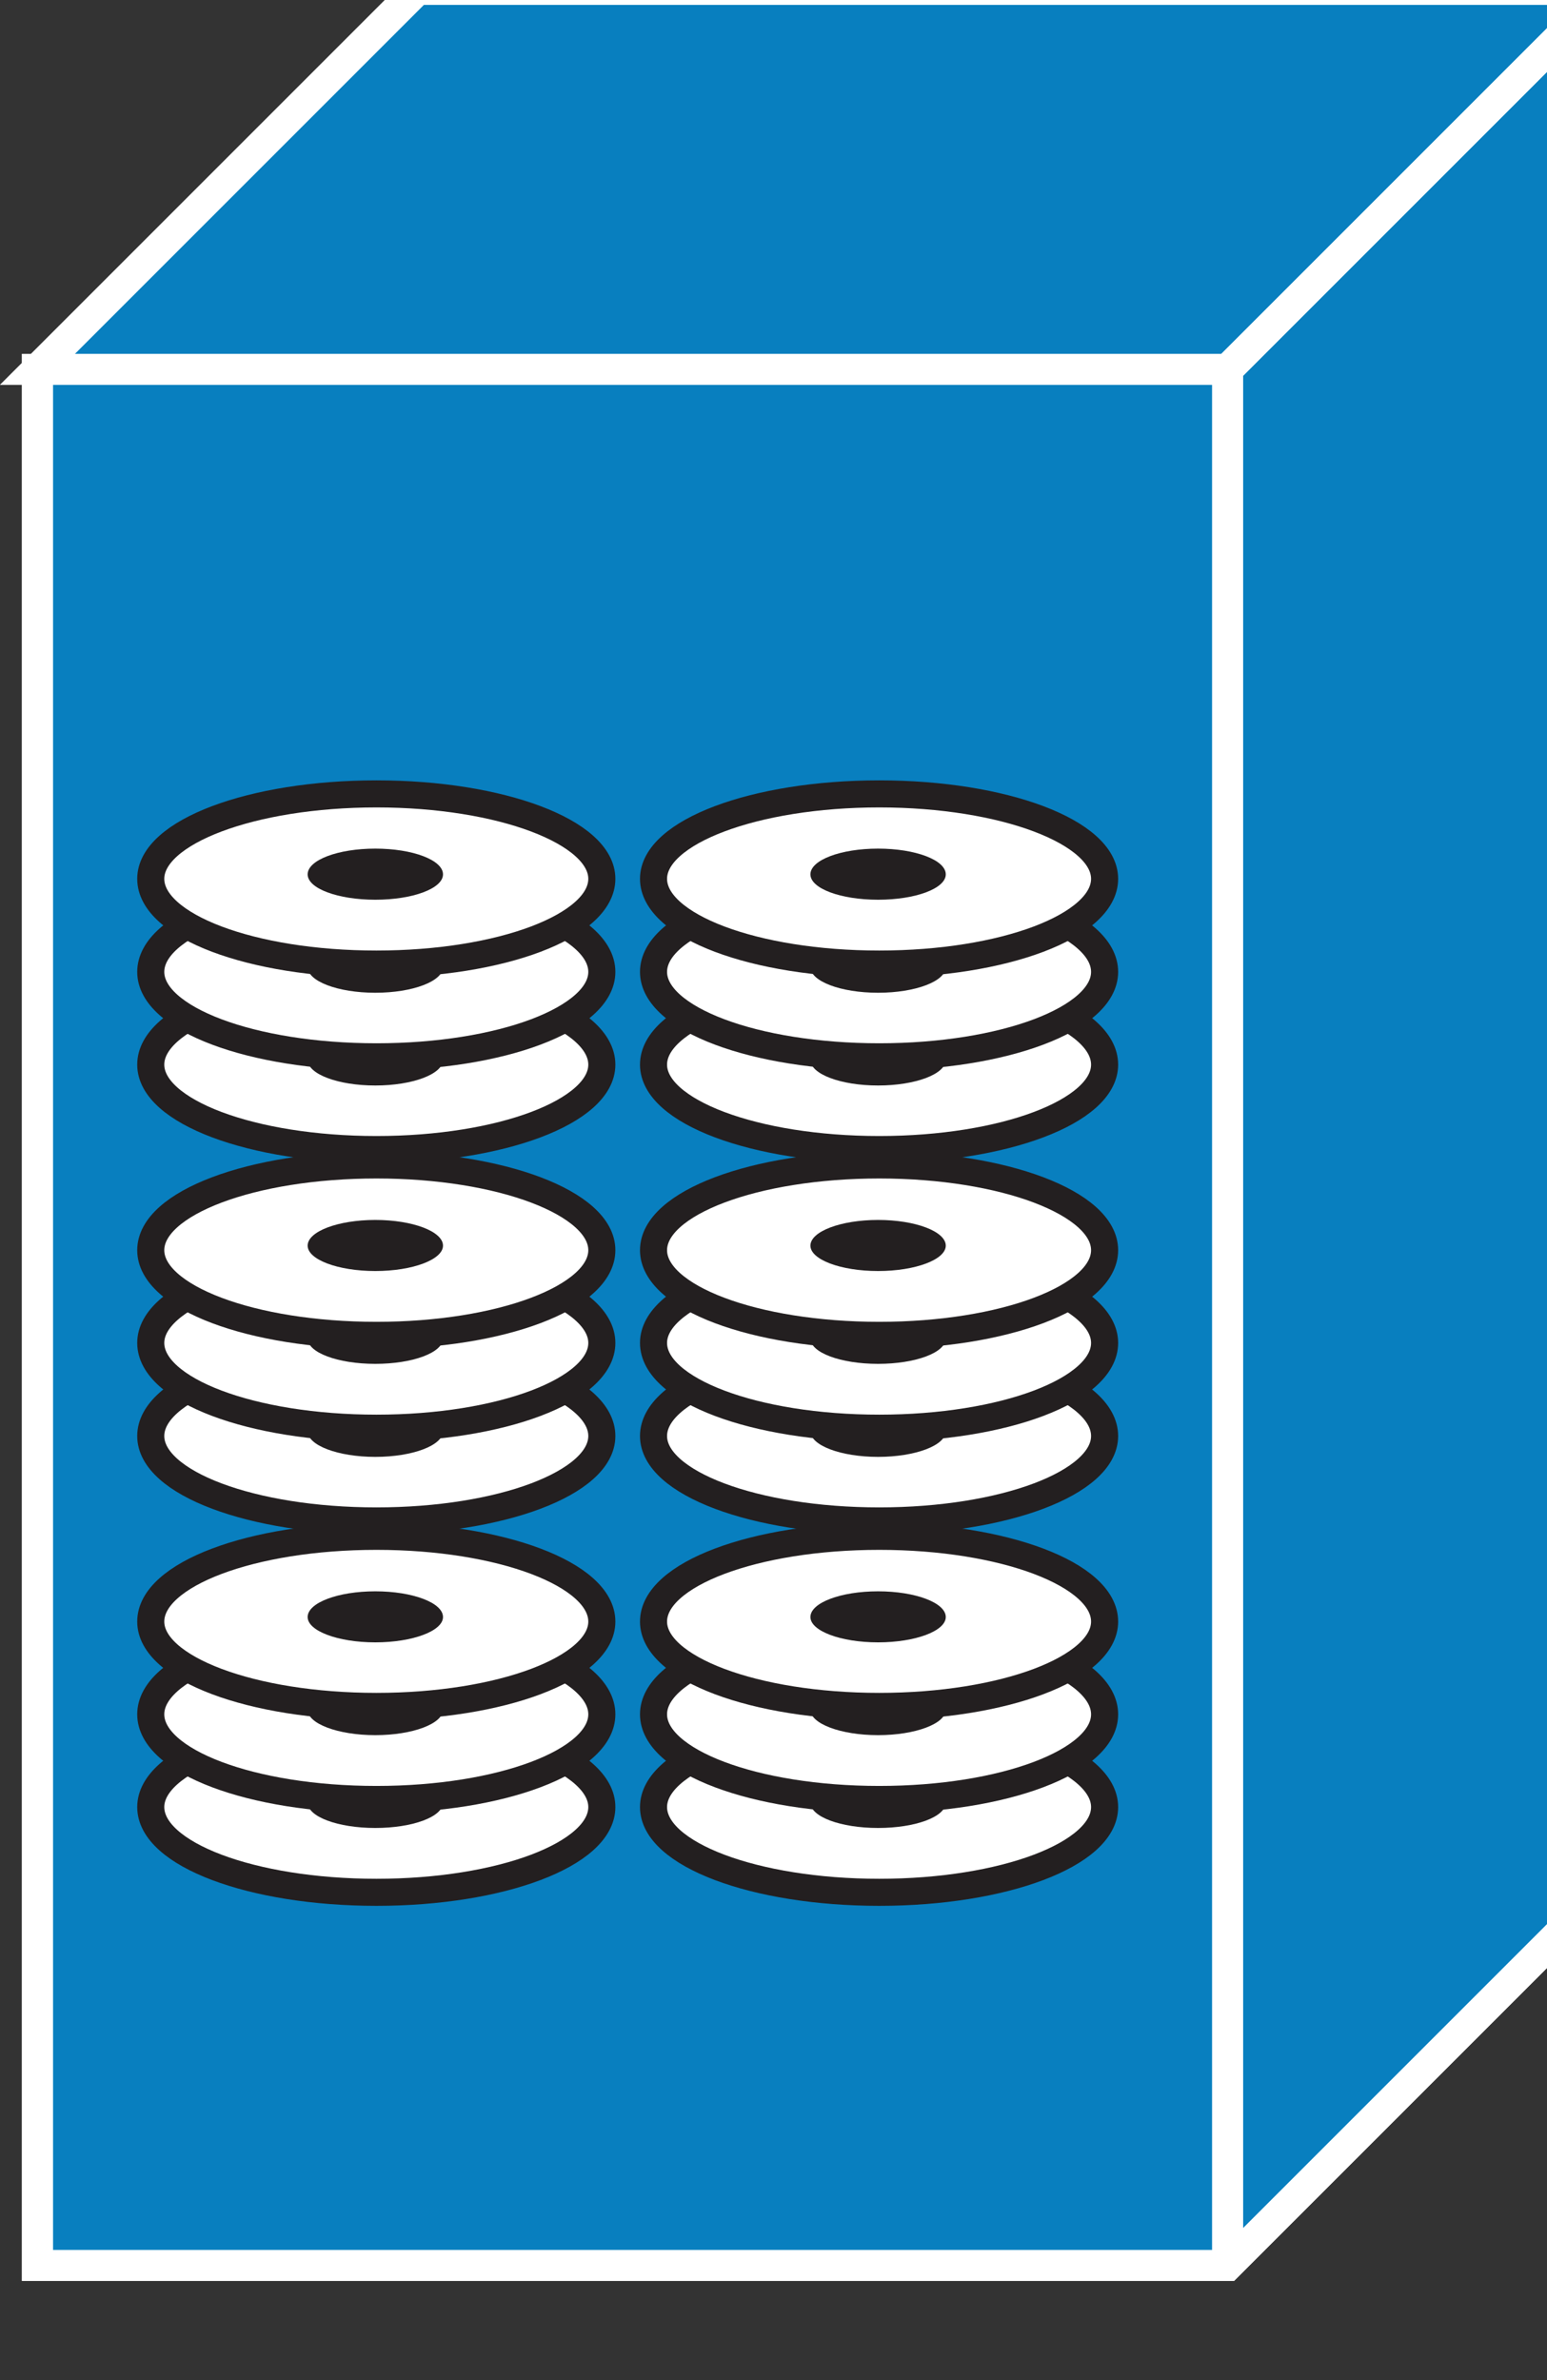 <?xml version="1.0" encoding="UTF-8"?>
<svg xmlns="http://www.w3.org/2000/svg" xmlns:xlink="http://www.w3.org/1999/xlink" width="130pt" height="200pt" viewBox="0 0 130 200" version="1.1">
<rect x="0" y="0" width="130" height="200" fill="#333333" stroke="none"/>
<defs>
<clipPath id="clip1">
  <path d="M 0 0 L 130 0 L 130 195.449 L 0 195.449 Z M 0 0 "/>
</clipPath>
<clipPath id="clip2">
  <path d="M 0 0 L 130 0 L 130 195.449 L 0 195.449 Z M 0 0 "/>
</clipPath>
</defs>
<g id="surface1">
<path style=" stroke:none;fill-rule:nonzero;fill:rgb(3.137%,49.804%,74.902%);fill-opacity:1;" d="M 3.145 190.367 L 103.16 190.367 L 103.16 31.039 L 3.145 31.039 Z M 3.145 190.367 "/>
<path style=" stroke:none;fill-rule:nonzero;fill:rgb(3.137%,49.804%,74.902%);fill-opacity:1;" d="M 103.164 190.367 L 135.105 158.426 L 135.105 -0.902 L 35.086 -0.902 L 3.145 31.039 L 103.16 31.039 L 103.16 190.367 M 103.164 31.039 L 135.105 -0.902 "/>
<path style=" stroke:none;fill-rule:nonzero;fill:rgb(3.137%,49.804%,74.902%);fill-opacity:1;" d="M 3.145 190.367 L 103.16 190.367 L 103.16 31.039 L 3.145 31.039 Z M 3.145 190.367 "/>
<path style="fill:none;stroke-width:4;stroke-linecap:butt;stroke-linejoin:miter;stroke:rgb(100%,100%,100%);stroke-opacity:1;stroke-miterlimit:4;" d="M 158.714 259.94 L 4.838 259.94 L 4.838 14.82 L 158.708 14.82 " transform="matrix(0.65,0,0,-0.65,0,200)"/>
<path style=" stroke:none;fill-rule:nonzero;fill:rgb(3.137%,49.804%,74.902%);fill-opacity:1;" d="M 103.164 190.367 L 135.105 158.426 L 135.105 -0.902 L 35.086 -0.902 L 3.145 31.039 L 103.16 31.039 L 103.16 190.367 "/>
<g clip-path="url(#clip1)" clip-rule="nonzero">
<path style="fill:none;stroke-width:4;stroke-linecap:butt;stroke-linejoin:miter;stroke:rgb(100%,100%,100%);stroke-opacity:1;stroke-miterlimit:4;" d="M 158.714 14.82 L 207.855 63.96 L 207.855 309.081 L 53.978 309.081 L 4.838 259.94 L 158.708 259.94 L 158.708 14.82 Z M 158.714 14.82 " transform="matrix(0.65,0,0,-0.65,0,200)"/>
</g>
<path style="fill-rule:nonzero;fill:rgb(13.725%,12.157%,12.549%);fill-opacity:1;stroke-width:4;stroke-linecap:round;stroke-linejoin:round;stroke:rgb(100%,100%,100%);stroke-opacity:1;stroke-miterlimit:4;" d="M 158.714 259.94 L 207.855 309.081 " transform="matrix(0.65,0,0,-0.65,0,200)"/>
<path style="fill:none;stroke-width:4;stroke-linecap:butt;stroke-linejoin:miter;stroke:rgb(100%,100%,100%);stroke-opacity:1;stroke-miterlimit:4;" d="M 158.714 259.94 L 4.838 259.94 L 4.838 14.82 L 158.708 14.82 " transform="matrix(0.65,0,0,-0.65,0,200)"/>
<g clip-path="url(#clip2)" clip-rule="nonzero">
<path style="fill:none;stroke-width:4;stroke-linecap:butt;stroke-linejoin:miter;stroke:rgb(100%,100%,100%);stroke-opacity:1;stroke-miterlimit:4;" d="M 158.714 14.82 L 207.855 63.96 L 207.855 309.081 L 53.978 309.081 L 4.838 259.94 L 158.708 259.94 L 158.708 14.82 Z M 158.714 259.94 L 207.855 309.081 " transform="matrix(0.65,0,0,-0.65,0,200)"/>
</g>
<path style=" stroke:none;fill-rule:nonzero;fill:rgb(100%,100%,100%);fill-opacity:1;" d="M 50.574 151.848 C 50.574 155.809 42.102 159.012 31.637 159.012 C 21.148 159.012 12.668 155.809 12.668 151.848 C 12.668 147.918 21.148 144.711 31.637 144.711 C 42.102 144.711 50.574 147.918 50.574 151.848 "/>
<path style="fill:none;stroke-width:3.5;stroke-linecap:round;stroke-linejoin:round;stroke:rgb(13.725%,12.157%,12.549%);stroke-opacity:1;stroke-miterlimit:4;" d="M 77.806 74.081 C 77.806 67.987 64.772 63.059 48.672 63.059 C 32.536 63.059 19.489 67.987 19.489 74.081 C 19.489 80.126 32.536 85.06 48.672 85.06 C 64.772 85.06 77.806 80.126 77.806 74.081 Z M 77.806 74.081 " transform="matrix(0.65,0,0,-0.65,0,200)"/>
<path style=" stroke:none;fill-rule:nonzero;fill:rgb(13.725%,12.157%,12.549%);fill-opacity:1;" d="M 37.227 151.473 C 37.227 152.66 34.684 153.605 31.539 153.605 C 28.387 153.605 25.852 152.66 25.852 151.473 C 25.852 150.273 28.387 149.309 31.539 149.309 C 34.684 149.309 37.227 150.273 37.227 151.473 "/>
<path style=" stroke:none;fill-rule:nonzero;fill:rgb(13.725%,12.157%,12.549%);fill-opacity:1;" d="M 37.227 147.559 C 37.227 148.754 34.684 149.715 31.539 149.715 C 28.387 149.715 25.852 148.754 25.852 147.559 C 25.852 146.387 28.387 145.426 31.539 145.426 C 34.684 145.426 37.227 146.387 37.227 147.559 "/>
<path style=" stroke:none;fill-rule:nonzero;fill:rgb(100%,100%,100%);fill-opacity:1;" d="M 50.574 144.055 C 50.574 148.012 42.102 151.211 31.637 151.211 C 21.148 151.211 12.668 148.012 12.668 144.055 C 12.668 140.098 21.148 136.891 31.637 136.891 C 42.102 136.891 50.574 140.098 50.574 144.055 "/>
<path style="fill:none;stroke-width:3.5;stroke-linecap:round;stroke-linejoin:round;stroke:rgb(13.725%,12.157%,12.549%);stroke-opacity:1;stroke-miterlimit:4;" d="M 77.806 86.07 C 77.806 79.982 64.772 75.06 48.672 75.06 C 32.536 75.06 19.489 79.982 19.489 86.07 C 19.489 92.157 32.536 97.091 48.672 97.091 C 64.772 97.091 77.806 92.157 77.806 86.07 Z M 77.806 86.07 " transform="matrix(0.65,0,0,-0.65,0,200)"/>
<path style=" stroke:none;fill-rule:nonzero;fill:rgb(13.725%,12.157%,12.549%);fill-opacity:1;" d="M 37.227 143.672 C 37.227 144.84 34.684 145.805 31.539 145.805 C 28.387 145.805 25.852 144.84 25.852 143.672 C 25.852 142.484 28.387 141.512 31.539 141.512 C 34.684 141.512 37.227 142.484 37.227 143.672 "/>
<path style=" stroke:none;fill-rule:nonzero;fill:rgb(13.725%,12.157%,12.549%);fill-opacity:1;" d="M 37.227 139.766 C 37.227 140.953 34.684 141.922 31.539 141.922 C 28.387 141.922 25.852 140.953 25.852 139.766 C 25.852 138.566 28.387 137.633 31.539 137.633 C 34.684 137.633 37.227 138.566 37.227 139.766 "/>
<path style=" stroke:none;fill-rule:nonzero;fill:rgb(100%,100%,100%);fill-opacity:1;" d="M 50.574 136.262 C 50.574 140.191 42.102 143.391 31.637 143.391 C 21.148 143.391 12.668 140.191 12.668 136.262 C 12.668 132.297 21.148 129.098 31.637 129.098 C 42.102 129.098 50.574 132.297 50.574 136.262 "/>
<path style="fill:none;stroke-width:3.5;stroke-linecap:round;stroke-linejoin:round;stroke:rgb(13.725%,12.157%,12.549%);stroke-opacity:1;stroke-miterlimit:4;" d="M 77.806 98.059 C 77.806 92.013 64.772 87.091 48.672 87.091 C 32.536 87.091 19.489 92.013 19.489 98.059 C 19.489 104.159 32.536 109.081 48.672 109.081 C 64.772 109.081 77.806 104.159 77.806 98.059 Z M 77.806 98.059 " transform="matrix(0.65,0,0,-0.65,0,200)"/>
<path style=" stroke:none;fill-rule:nonzero;fill:rgb(13.725%,12.157%,12.549%);fill-opacity:1;" d="M 37.227 135.879 C 37.227 137.047 34.684 138.008 31.539 138.008 C 28.387 138.008 25.852 137.047 25.852 135.879 C 25.852 134.684 28.387 133.719 31.539 133.719 C 34.684 133.719 37.227 134.684 37.227 135.879 "/>
<path style=" stroke:none;fill-rule:nonzero;fill:rgb(100%,100%,100%);fill-opacity:1;" d="M 50.574 120.668 C 50.574 124.609 42.102 127.805 31.637 127.805 C 21.148 127.805 12.668 124.609 12.668 120.668 C 12.668 116.707 21.148 113.512 31.637 113.512 C 42.102 113.512 50.574 116.707 50.574 120.668 "/>
<path style="fill:none;stroke-width:3.5;stroke-linecap:round;stroke-linejoin:round;stroke:rgb(13.725%,12.157%,12.549%);stroke-opacity:1;stroke-miterlimit:4;" d="M 77.806 122.049 C 77.806 115.986 64.772 111.07 48.672 111.07 C 32.536 111.07 19.489 115.986 19.489 122.049 C 19.489 128.143 32.536 133.059 48.672 133.059 C 64.772 133.059 77.806 128.143 77.806 122.049 Z M 77.806 122.049 " transform="matrix(0.65,0,0,-0.65,0,200)"/>
<path style=" stroke:none;fill-rule:nonzero;fill:rgb(13.725%,12.157%,12.549%);fill-opacity:1;" d="M 37.227 120.266 C 37.227 121.453 34.684 122.422 31.539 122.422 C 28.387 122.422 25.852 121.453 25.852 120.266 C 25.852 119.066 28.387 118.133 31.539 118.133 C 34.684 118.133 37.227 119.066 37.227 120.266 "/>
<path style=" stroke:none;fill-rule:nonzero;fill:rgb(13.725%,12.157%,12.549%);fill-opacity:1;" d="M 37.227 116.379 C 37.227 117.547 34.684 118.508 31.539 118.508 C 28.387 118.508 25.852 117.547 25.852 116.379 C 25.852 115.184 28.387 114.219 31.539 114.219 C 34.684 114.219 37.227 115.184 37.227 116.379 "/>
<path style=" stroke:none;fill-rule:nonzero;fill:rgb(100%,100%,100%);fill-opacity:1;" d="M 50.574 112.848 C 50.574 116.809 42.102 120.012 31.637 120.012 C 21.148 120.012 12.668 116.809 12.668 112.848 C 12.668 108.918 21.148 105.711 31.637 105.711 C 42.102 105.711 50.574 108.918 50.574 112.848 "/>
<path style="fill:none;stroke-width:3.5;stroke-linecap:round;stroke-linejoin:round;stroke:rgb(13.725%,12.157%,12.549%);stroke-opacity:1;stroke-miterlimit:4;" d="M 77.806 134.081 C 77.806 127.987 64.772 123.059 48.672 123.059 C 32.536 123.059 19.489 127.987 19.489 134.081 C 19.489 140.126 32.536 145.06 48.672 145.06 C 64.772 145.06 77.806 140.126 77.806 134.081 Z M 77.806 134.081 " transform="matrix(0.65,0,0,-0.65,0,200)"/>
<path style=" stroke:none;fill-rule:nonzero;fill:rgb(13.725%,12.157%,12.549%);fill-opacity:1;" d="M 37.227 112.473 C 37.227 113.66 34.684 114.605 31.539 114.605 C 28.387 114.605 25.852 113.66 25.852 112.473 C 25.852 111.273 28.387 110.309 31.539 110.309 C 34.684 110.309 37.227 111.273 37.227 112.473 "/>
<path style=" stroke:none;fill-rule:nonzero;fill:rgb(13.725%,12.157%,12.549%);fill-opacity:1;" d="M 37.227 108.559 C 37.227 109.754 34.684 110.715 31.539 110.715 C 28.387 110.715 25.852 109.754 25.852 108.559 C 25.852 107.387 28.387 106.426 31.539 106.426 C 34.684 106.426 37.227 107.387 37.227 108.559 "/>
<path style=" stroke:none;fill-rule:nonzero;fill:rgb(100%,100%,100%);fill-opacity:1;" d="M 50.574 105.055 C 50.574 109.012 42.102 112.211 31.637 112.211 C 21.148 112.211 12.668 109.012 12.668 105.055 C 12.668 101.098 21.148 97.891 31.637 97.891 C 42.102 97.891 50.574 101.098 50.574 105.055 "/>
<path style="fill:none;stroke-width:3.5;stroke-linecap:round;stroke-linejoin:round;stroke:rgb(13.725%,12.157%,12.549%);stroke-opacity:1;stroke-miterlimit:4;" d="M 77.806 146.07 C 77.806 139.982 64.772 135.06 48.672 135.06 C 32.536 135.06 19.489 139.982 19.489 146.07 C 19.489 152.157 32.536 157.091 48.672 157.091 C 64.772 157.091 77.806 152.157 77.806 146.07 Z M 77.806 146.07 " transform="matrix(0.65,0,0,-0.65,0,200)"/>
<path style=" stroke:none;fill-rule:nonzero;fill:rgb(13.725%,12.157%,12.549%);fill-opacity:1;" d="M 37.227 104.672 C 37.227 105.84 34.684 106.805 31.539 106.805 C 28.387 106.805 25.852 105.84 25.852 104.672 C 25.852 103.484 28.387 102.512 31.539 102.512 C 34.684 102.512 37.227 103.484 37.227 104.672 "/>
<path style=" stroke:none;fill-rule:nonzero;fill:rgb(100%,100%,100%);fill-opacity:1;" d="M 50.574 89.461 C 50.574 93.398 42.102 96.598 31.637 96.598 C 21.148 96.598 12.668 93.398 12.668 89.461 C 12.668 85.504 21.148 82.305 31.637 82.305 C 42.102 82.305 50.574 85.504 50.574 89.461 "/>
<path style="fill:none;stroke-width:3.5;stroke-linecap:round;stroke-linejoin:round;stroke:rgb(13.725%,12.157%,12.549%);stroke-opacity:1;stroke-miterlimit:4;" d="M 77.806 170.06 C 77.806 164.002 64.772 159.081 48.672 159.081 C 32.536 159.081 19.489 164.002 19.489 170.06 C 19.489 176.148 32.536 181.07 48.672 181.07 C 64.772 181.07 77.806 176.148 77.806 170.06 Z M 77.806 170.06 " transform="matrix(0.65,0,0,-0.65,0,200)"/>
<path style=" stroke:none;fill-rule:nonzero;fill:rgb(13.725%,12.157%,12.549%);fill-opacity:1;" d="M 37.227 89.059 C 37.227 90.254 34.684 91.215 31.539 91.215 C 28.387 91.215 25.852 90.254 25.852 89.059 C 25.852 87.887 28.387 86.926 31.539 86.926 C 34.684 86.926 37.227 87.887 37.227 89.059 "/>
<path style=" stroke:none;fill-rule:nonzero;fill:rgb(13.725%,12.157%,12.549%);fill-opacity:1;" d="M 37.227 85.172 C 37.227 86.34 34.684 87.305 31.539 87.305 C 28.387 87.305 25.852 86.34 25.852 85.172 C 25.852 83.984 28.387 83.012 31.539 83.012 C 34.684 83.012 37.227 83.984 37.227 85.172 "/>
<path style=" stroke:none;fill-rule:nonzero;fill:rgb(100%,100%,100%);fill-opacity:1;" d="M 50.574 81.668 C 50.574 85.609 42.102 88.805 31.637 88.805 C 21.148 88.805 12.668 85.609 12.668 81.668 C 12.668 77.707 21.148 74.512 31.637 74.512 C 42.102 74.512 50.574 77.707 50.574 81.668 "/>
<path style="fill:none;stroke-width:3.5;stroke-linecap:round;stroke-linejoin:round;stroke:rgb(13.725%,12.157%,12.549%);stroke-opacity:1;stroke-miterlimit:4;" d="M 77.806 182.049 C 77.806 175.986 64.772 171.07 48.672 171.07 C 32.536 171.07 19.489 175.986 19.489 182.049 C 19.489 188.143 32.536 193.059 48.672 193.059 C 64.772 193.059 77.806 188.143 77.806 182.049 Z M 77.806 182.049 " transform="matrix(0.65,0,0,-0.65,0,200)"/>
<path style=" stroke:none;fill-rule:nonzero;fill:rgb(13.725%,12.157%,12.549%);fill-opacity:1;" d="M 37.227 81.266 C 37.227 82.453 34.684 83.422 31.539 83.422 C 28.387 83.422 25.852 82.453 25.852 81.266 C 25.852 80.066 28.387 79.133 31.539 79.133 C 34.684 79.133 37.227 80.066 37.227 81.266 "/>
<path style=" stroke:none;fill-rule:nonzero;fill:rgb(13.725%,12.157%,12.549%);fill-opacity:1;" d="M 37.227 77.379 C 37.227 78.547 34.684 79.508 31.539 79.508 C 28.387 79.508 25.852 78.547 25.852 77.379 C 25.852 76.184 28.387 75.219 31.539 75.219 C 34.684 75.219 37.227 76.184 37.227 77.379 "/>
<path style=" stroke:none;fill-rule:nonzero;fill:rgb(100%,100%,100%);fill-opacity:1;" d="M 50.574 73.848 C 50.574 77.809 42.102 81.012 31.637 81.012 C 21.148 81.012 12.668 77.809 12.668 73.848 C 12.668 69.918 21.148 66.711 31.637 66.711 C 42.102 66.711 50.574 69.918 50.574 73.848 "/>
<path style="fill:none;stroke-width:3.5;stroke-linecap:round;stroke-linejoin:round;stroke:rgb(13.725%,12.157%,12.549%);stroke-opacity:1;stroke-miterlimit:4;" d="M 77.806 194.081 C 77.806 187.987 64.772 183.059 48.672 183.059 C 32.536 183.059 19.489 187.987 19.489 194.081 C 19.489 200.126 32.536 205.06 48.672 205.06 C 64.772 205.06 77.806 200.126 77.806 194.081 Z M 77.806 194.081 " transform="matrix(0.65,0,0,-0.65,0,200)"/>
<path style=" stroke:none;fill-rule:nonzero;fill:rgb(13.725%,12.157%,12.549%);fill-opacity:1;" d="M 37.227 73.473 C 37.227 74.66 34.684 75.605 31.539 75.605 C 28.387 75.605 25.852 74.66 25.852 73.473 C 25.852 72.273 28.387 71.309 31.539 71.309 C 34.684 71.309 37.227 72.273 37.227 73.473 "/>
<path style=" stroke:none;fill-rule:nonzero;fill:rgb(100%,100%,100%);fill-opacity:1;" d="M 92.824 151.848 C 92.824 155.809 84.352 159.012 73.887 159.012 C 63.398 159.012 54.918 155.809 54.918 151.848 C 54.918 147.918 63.398 144.711 73.887 144.711 C 84.352 144.711 92.824 147.918 92.824 151.848 "/>
<path style="fill:none;stroke-width:3.5;stroke-linecap:round;stroke-linejoin:round;stroke:rgb(13.725%,12.157%,12.549%);stroke-opacity:1;stroke-miterlimit:4;" d="M 142.806 74.081 C 142.806 67.987 129.772 63.059 113.672 63.059 C 97.536 63.059 84.489 67.987 84.489 74.081 C 84.489 80.126 97.536 85.06 113.672 85.06 C 129.772 85.06 142.806 80.126 142.806 74.081 Z M 142.806 74.081 " transform="matrix(0.65,0,0,-0.65,0,200)"/>
<path style=" stroke:none;fill-rule:nonzero;fill:rgb(13.725%,12.157%,12.549%);fill-opacity:1;" d="M 79.477 151.473 C 79.477 152.66 76.934 153.605 73.789 153.605 C 70.637 153.605 68.102 152.66 68.102 151.473 C 68.102 150.273 70.637 149.309 73.789 149.309 C 76.934 149.309 79.477 150.273 79.477 151.473 "/>
<path style=" stroke:none;fill-rule:nonzero;fill:rgb(13.725%,12.157%,12.549%);fill-opacity:1;" d="M 79.477 147.559 C 79.477 148.754 76.934 149.715 73.789 149.715 C 70.637 149.715 68.102 148.754 68.102 147.559 C 68.102 146.387 70.637 145.426 73.789 145.426 C 76.934 145.426 79.477 146.387 79.477 147.559 "/>
<path style=" stroke:none;fill-rule:nonzero;fill:rgb(100%,100%,100%);fill-opacity:1;" d="M 92.824 144.055 C 92.824 148.012 84.352 151.211 73.887 151.211 C 63.398 151.211 54.918 148.012 54.918 144.055 C 54.918 140.098 63.398 136.891 73.887 136.891 C 84.352 136.891 92.824 140.098 92.824 144.055 "/>
<path style="fill:none;stroke-width:3.5;stroke-linecap:round;stroke-linejoin:round;stroke:rgb(13.725%,12.157%,12.549%);stroke-opacity:1;stroke-miterlimit:4;" d="M 142.806 86.07 C 142.806 79.982 129.772 75.06 113.672 75.06 C 97.536 75.06 84.489 79.982 84.489 86.07 C 84.489 92.157 97.536 97.091 113.672 97.091 C 129.772 97.091 142.806 92.157 142.806 86.07 Z M 142.806 86.07 " transform="matrix(0.65,0,0,-0.65,0,200)"/>
<path style=" stroke:none;fill-rule:nonzero;fill:rgb(13.725%,12.157%,12.549%);fill-opacity:1;" d="M 79.477 143.672 C 79.477 144.84 76.934 145.805 73.789 145.805 C 70.637 145.805 68.102 144.84 68.102 143.672 C 68.102 142.484 70.637 141.512 73.789 141.512 C 76.934 141.512 79.477 142.484 79.477 143.672 "/>
<path style=" stroke:none;fill-rule:nonzero;fill:rgb(13.725%,12.157%,12.549%);fill-opacity:1;" d="M 79.477 139.766 C 79.477 140.953 76.934 141.922 73.789 141.922 C 70.637 141.922 68.102 140.953 68.102 139.766 C 68.102 138.566 70.637 137.633 73.789 137.633 C 76.934 137.633 79.477 138.566 79.477 139.766 "/>
<path style=" stroke:none;fill-rule:nonzero;fill:rgb(100%,100%,100%);fill-opacity:1;" d="M 92.824 136.262 C 92.824 140.191 84.352 143.391 73.887 143.391 C 63.398 143.391 54.918 140.191 54.918 136.262 C 54.918 132.297 63.398 129.098 73.887 129.098 C 84.352 129.098 92.824 132.297 92.824 136.262 "/>
<path style="fill:none;stroke-width:3.5;stroke-linecap:round;stroke-linejoin:round;stroke:rgb(13.725%,12.157%,12.549%);stroke-opacity:1;stroke-miterlimit:4;" d="M 142.806 98.059 C 142.806 92.013 129.772 87.091 113.672 87.091 C 97.536 87.091 84.489 92.013 84.489 98.059 C 84.489 104.159 97.536 109.081 113.672 109.081 C 129.772 109.081 142.806 104.159 142.806 98.059 Z M 142.806 98.059 " transform="matrix(0.65,0,0,-0.65,0,200)"/>
<path style=" stroke:none;fill-rule:nonzero;fill:rgb(13.725%,12.157%,12.549%);fill-opacity:1;" d="M 79.477 135.879 C 79.477 137.047 76.934 138.008 73.789 138.008 C 70.637 138.008 68.102 137.047 68.102 135.879 C 68.102 134.684 70.637 133.719 73.789 133.719 C 76.934 133.719 79.477 134.684 79.477 135.879 "/>
<path style=" stroke:none;fill-rule:nonzero;fill:rgb(100%,100%,100%);fill-opacity:1;" d="M 92.824 120.668 C 92.824 124.609 84.352 127.805 73.887 127.805 C 63.398 127.805 54.918 124.609 54.918 120.668 C 54.918 116.707 63.398 113.512 73.887 113.512 C 84.352 113.512 92.824 116.707 92.824 120.668 "/>
<path style="fill:none;stroke-width:3.5;stroke-linecap:round;stroke-linejoin:round;stroke:rgb(13.725%,12.157%,12.549%);stroke-opacity:1;stroke-miterlimit:4;" d="M 142.806 122.049 C 142.806 115.986 129.772 111.07 113.672 111.07 C 97.536 111.07 84.489 115.986 84.489 122.049 C 84.489 128.143 97.536 133.059 113.672 133.059 C 129.772 133.059 142.806 128.143 142.806 122.049 Z M 142.806 122.049 " transform="matrix(0.65,0,0,-0.65,0,200)"/>
<path style=" stroke:none;fill-rule:nonzero;fill:rgb(13.725%,12.157%,12.549%);fill-opacity:1;" d="M 79.477 120.266 C 79.477 121.453 76.934 122.422 73.789 122.422 C 70.637 122.422 68.102 121.453 68.102 120.266 C 68.102 119.066 70.637 118.133 73.789 118.133 C 76.934 118.133 79.477 119.066 79.477 120.266 "/>
<path style=" stroke:none;fill-rule:nonzero;fill:rgb(13.725%,12.157%,12.549%);fill-opacity:1;" d="M 79.477 116.379 C 79.477 117.547 76.934 118.508 73.789 118.508 C 70.637 118.508 68.102 117.547 68.102 116.379 C 68.102 115.184 70.637 114.219 73.789 114.219 C 76.934 114.219 79.477 115.184 79.477 116.379 "/>
<path style=" stroke:none;fill-rule:nonzero;fill:rgb(100%,100%,100%);fill-opacity:1;" d="M 92.824 112.848 C 92.824 116.809 84.352 120.012 73.887 120.012 C 63.398 120.012 54.918 116.809 54.918 112.848 C 54.918 108.918 63.398 105.711 73.887 105.711 C 84.352 105.711 92.824 108.918 92.824 112.848 "/>
<path style="fill:none;stroke-width:3.5;stroke-linecap:round;stroke-linejoin:round;stroke:rgb(13.725%,12.157%,12.549%);stroke-opacity:1;stroke-miterlimit:4;" d="M 142.806 134.081 C 142.806 127.987 129.772 123.059 113.672 123.059 C 97.536 123.059 84.489 127.987 84.489 134.081 C 84.489 140.126 97.536 145.06 113.672 145.06 C 129.772 145.06 142.806 140.126 142.806 134.081 Z M 142.806 134.081 " transform="matrix(0.65,0,0,-0.65,0,200)"/>
<path style=" stroke:none;fill-rule:nonzero;fill:rgb(13.725%,12.157%,12.549%);fill-opacity:1;" d="M 79.477 112.473 C 79.477 113.66 76.934 114.605 73.789 114.605 C 70.637 114.605 68.102 113.66 68.102 112.473 C 68.102 111.273 70.637 110.309 73.789 110.309 C 76.934 110.309 79.477 111.273 79.477 112.473 "/>
<path style=" stroke:none;fill-rule:nonzero;fill:rgb(13.725%,12.157%,12.549%);fill-opacity:1;" d="M 79.477 108.559 C 79.477 109.754 76.934 110.715 73.789 110.715 C 70.637 110.715 68.102 109.754 68.102 108.559 C 68.102 107.387 70.637 106.426 73.789 106.426 C 76.934 106.426 79.477 107.387 79.477 108.559 "/>
<path style=" stroke:none;fill-rule:nonzero;fill:rgb(100%,100%,100%);fill-opacity:1;" d="M 92.824 105.055 C 92.824 109.012 84.352 112.211 73.887 112.211 C 63.398 112.211 54.918 109.012 54.918 105.055 C 54.918 101.098 63.398 97.891 73.887 97.891 C 84.352 97.891 92.824 101.098 92.824 105.055 "/>
<path style="fill:none;stroke-width:3.5;stroke-linecap:round;stroke-linejoin:round;stroke:rgb(13.725%,12.157%,12.549%);stroke-opacity:1;stroke-miterlimit:4;" d="M 142.806 146.07 C 142.806 139.982 129.772 135.06 113.672 135.06 C 97.536 135.06 84.489 139.982 84.489 146.07 C 84.489 152.157 97.536 157.091 113.672 157.091 C 129.772 157.091 142.806 152.157 142.806 146.07 Z M 142.806 146.07 " transform="matrix(0.65,0,0,-0.65,0,200)"/>
<path style=" stroke:none;fill-rule:nonzero;fill:rgb(13.725%,12.157%,12.549%);fill-opacity:1;" d="M 79.477 104.672 C 79.477 105.84 76.934 106.805 73.789 106.805 C 70.637 106.805 68.102 105.84 68.102 104.672 C 68.102 103.484 70.637 102.512 73.789 102.512 C 76.934 102.512 79.477 103.484 79.477 104.672 "/>
<path style=" stroke:none;fill-rule:nonzero;fill:rgb(100%,100%,100%);fill-opacity:1;" d="M 92.824 89.461 C 92.824 93.398 84.352 96.598 73.887 96.598 C 63.398 96.598 54.918 93.398 54.918 89.461 C 54.918 85.504 63.398 82.305 73.887 82.305 C 84.352 82.305 92.824 85.504 92.824 89.461 "/>
<path style="fill:none;stroke-width:3.5;stroke-linecap:round;stroke-linejoin:round;stroke:rgb(13.725%,12.157%,12.549%);stroke-opacity:1;stroke-miterlimit:4;" d="M 142.806 170.06 C 142.806 164.002 129.772 159.081 113.672 159.081 C 97.536 159.081 84.489 164.002 84.489 170.06 C 84.489 176.148 97.536 181.07 113.672 181.07 C 129.772 181.07 142.806 176.148 142.806 170.06 Z M 142.806 170.06 " transform="matrix(0.65,0,0,-0.65,0,200)"/>
<path style=" stroke:none;fill-rule:nonzero;fill:rgb(13.725%,12.157%,12.549%);fill-opacity:1;" d="M 79.477 89.059 C 79.477 90.254 76.934 91.215 73.789 91.215 C 70.637 91.215 68.102 90.254 68.102 89.059 C 68.102 87.887 70.637 86.926 73.789 86.926 C 76.934 86.926 79.477 87.887 79.477 89.059 "/>
<path style=" stroke:none;fill-rule:nonzero;fill:rgb(13.725%,12.157%,12.549%);fill-opacity:1;" d="M 79.477 85.172 C 79.477 86.34 76.934 87.305 73.789 87.305 C 70.637 87.305 68.102 86.34 68.102 85.172 C 68.102 83.984 70.637 83.012 73.789 83.012 C 76.934 83.012 79.477 83.984 79.477 85.172 "/>
<path style=" stroke:none;fill-rule:nonzero;fill:rgb(100%,100%,100%);fill-opacity:1;" d="M 92.824 81.668 C 92.824 85.609 84.352 88.805 73.887 88.805 C 63.398 88.805 54.918 85.609 54.918 81.668 C 54.918 77.707 63.398 74.512 73.887 74.512 C 84.352 74.512 92.824 77.707 92.824 81.668 "/>
<path style="fill:none;stroke-width:3.5;stroke-linecap:round;stroke-linejoin:round;stroke:rgb(13.725%,12.157%,12.549%);stroke-opacity:1;stroke-miterlimit:4;" d="M 142.806 182.049 C 142.806 175.986 129.772 171.07 113.672 171.07 C 97.536 171.07 84.489 175.986 84.489 182.049 C 84.489 188.143 97.536 193.059 113.672 193.059 C 129.772 193.059 142.806 188.143 142.806 182.049 Z M 142.806 182.049 " transform="matrix(0.65,0,0,-0.65,0,200)"/>
<path style=" stroke:none;fill-rule:nonzero;fill:rgb(13.725%,12.157%,12.549%);fill-opacity:1;" d="M 79.477 81.266 C 79.477 82.453 76.934 83.422 73.789 83.422 C 70.637 83.422 68.102 82.453 68.102 81.266 C 68.102 80.066 70.637 79.133 73.789 79.133 C 76.934 79.133 79.477 80.066 79.477 81.266 "/>
<path style=" stroke:none;fill-rule:nonzero;fill:rgb(13.725%,12.157%,12.549%);fill-opacity:1;" d="M 79.477 77.379 C 79.477 78.547 76.934 79.508 73.789 79.508 C 70.637 79.508 68.102 78.547 68.102 77.379 C 68.102 76.184 70.637 75.219 73.789 75.219 C 76.934 75.219 79.477 76.184 79.477 77.379 "/>
<path style=" stroke:none;fill-rule:nonzero;fill:rgb(100%,100%,100%);fill-opacity:1;" d="M 92.824 73.848 C 92.824 77.809 84.352 81.012 73.887 81.012 C 63.398 81.012 54.918 77.809 54.918 73.848 C 54.918 69.918 63.398 66.711 73.887 66.711 C 84.352 66.711 92.824 69.918 92.824 73.848 "/>
<path style="fill:none;stroke-width:3.5;stroke-linecap:round;stroke-linejoin:round;stroke:rgb(13.725%,12.157%,12.549%);stroke-opacity:1;stroke-miterlimit:4;" d="M 142.806 194.081 C 142.806 187.987 129.772 183.059 113.672 183.059 C 97.536 183.059 84.489 187.987 84.489 194.081 C 84.489 200.126 97.536 205.06 113.672 205.06 C 129.772 205.06 142.806 200.126 142.806 194.081 Z M 142.806 194.081 " transform="matrix(0.65,0,0,-0.65,0,200)"/>
<path style=" stroke:none;fill-rule:nonzero;fill:rgb(13.725%,12.157%,12.549%);fill-opacity:1;" d="M 79.477 73.473 C 79.477 74.66 76.934 75.605 73.789 75.605 C 70.637 75.605 68.102 74.66 68.102 73.473 C 68.102 72.273 70.637 71.309 73.789 71.309 C 76.934 71.309 79.477 72.273 79.477 73.473 "/>
</g>
</svg>
